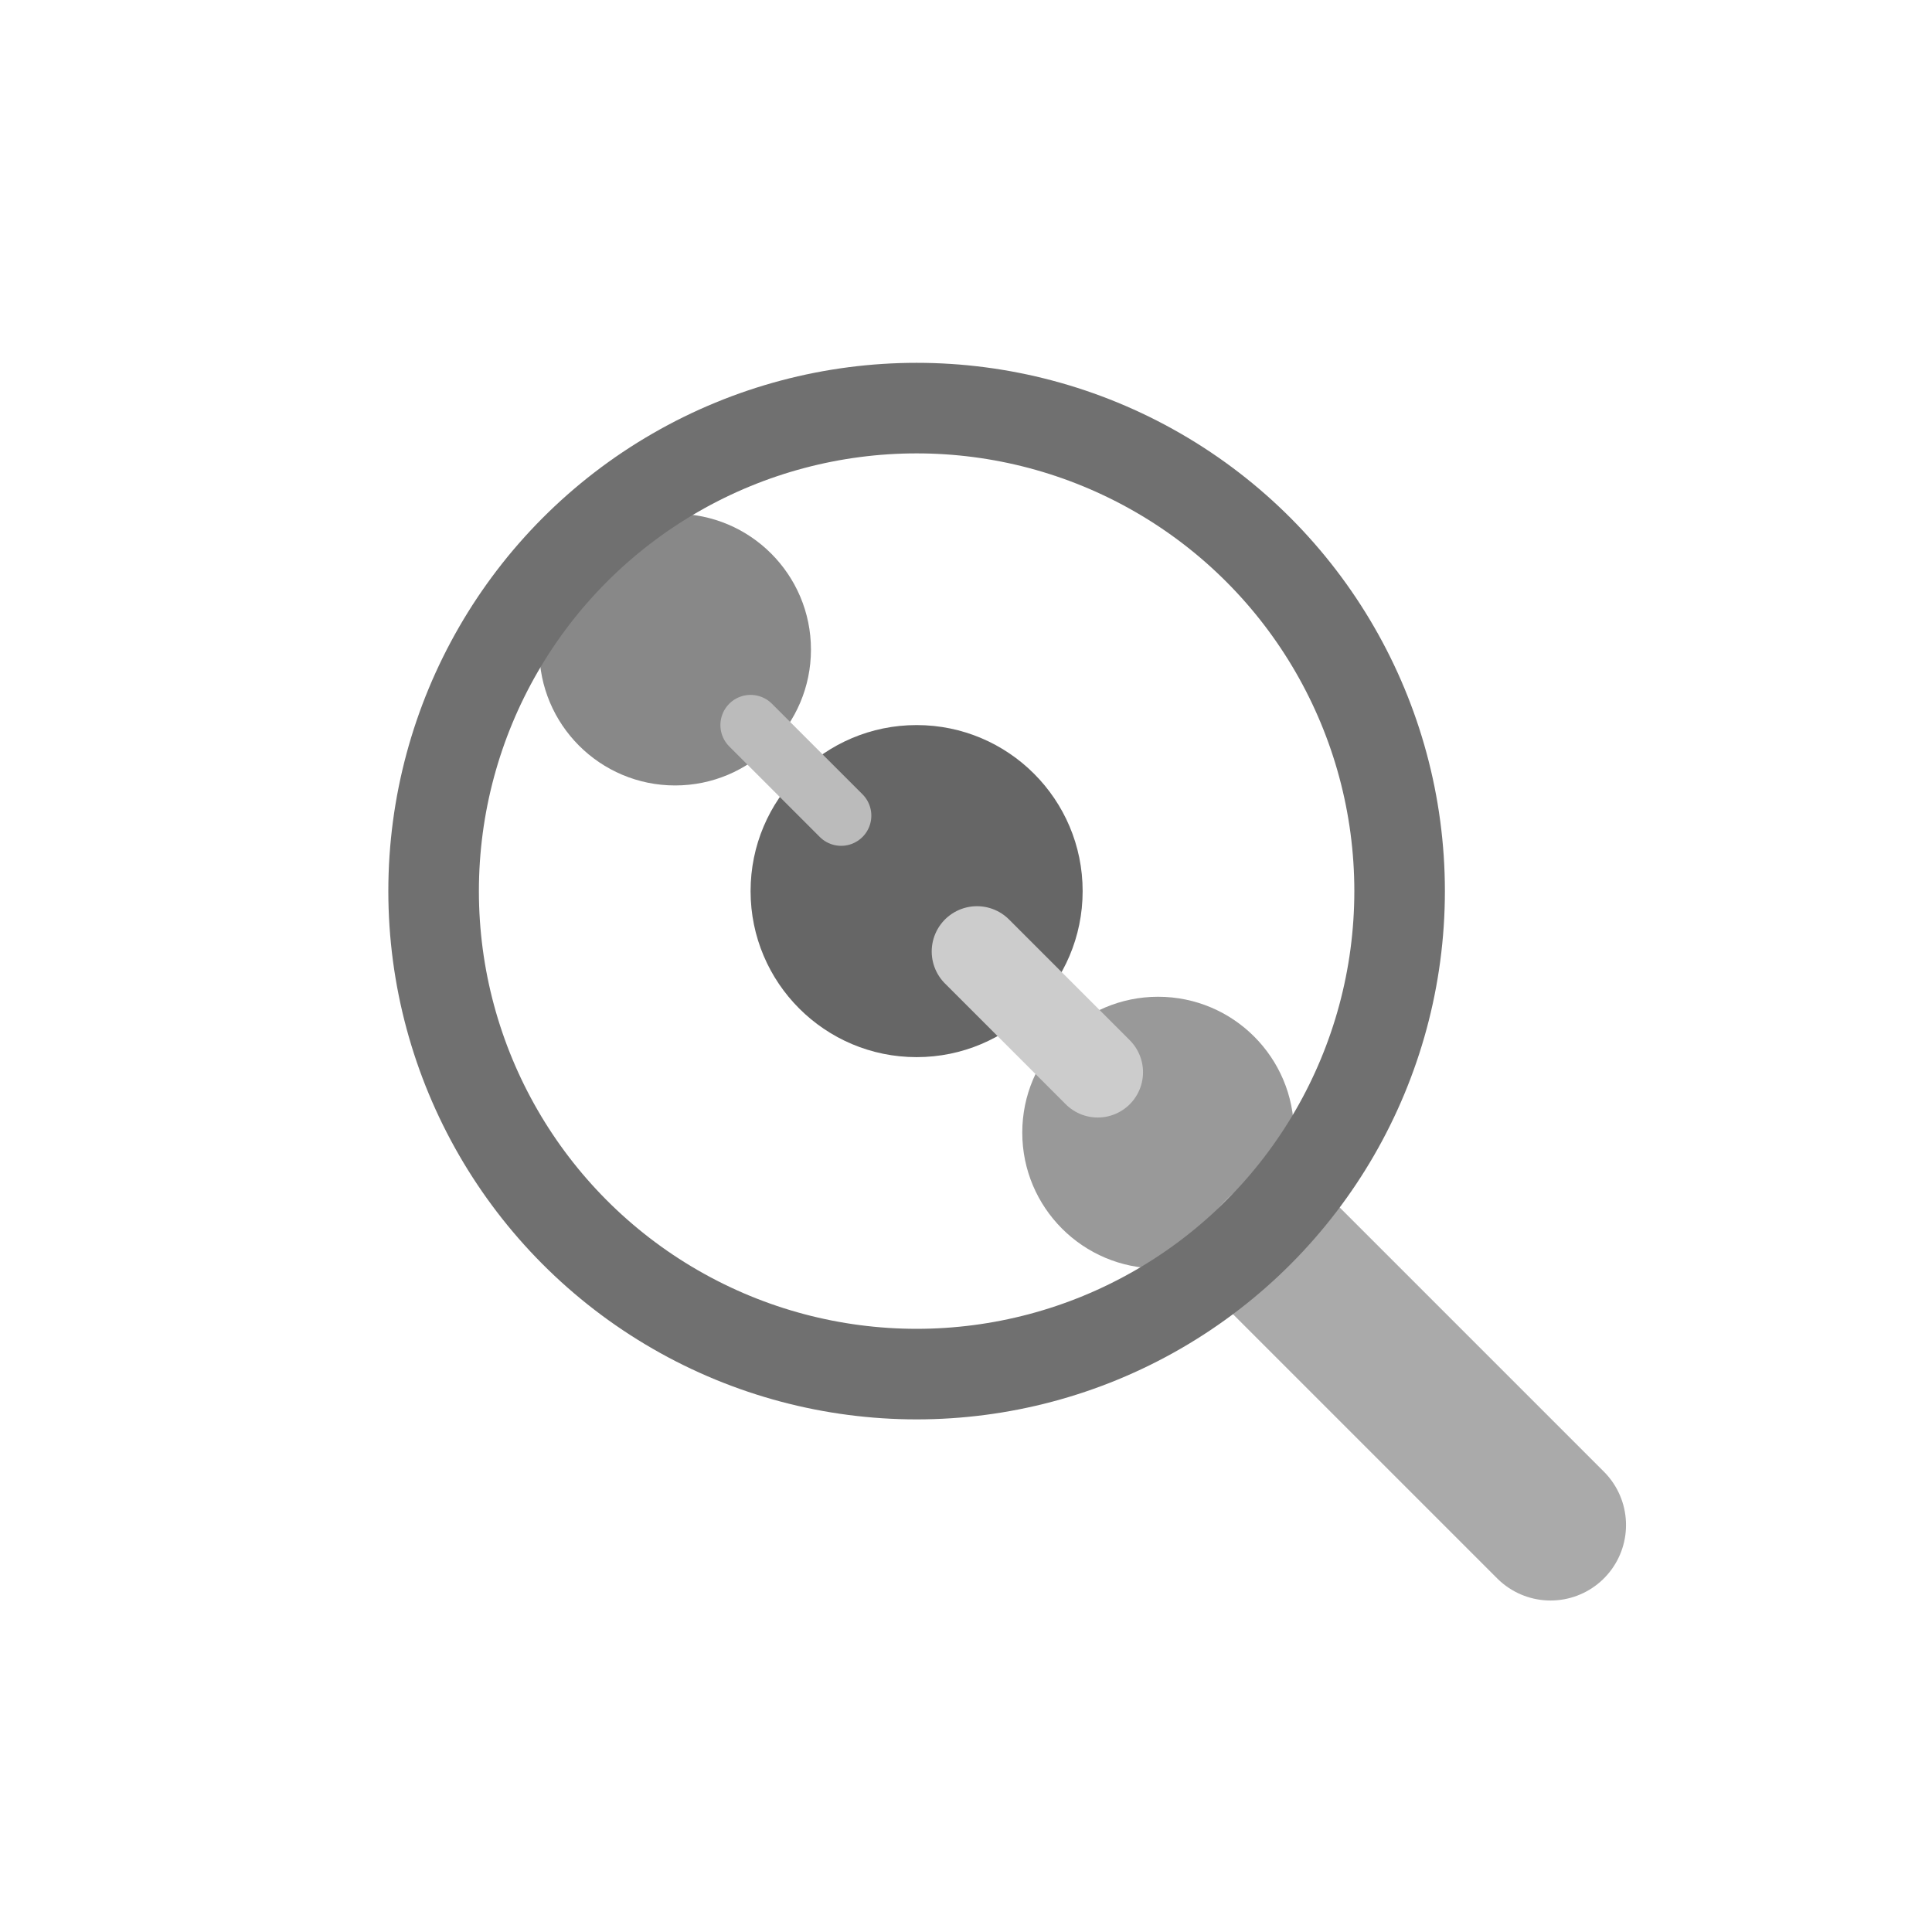 <?xml version="1.0" encoding="UTF-8" standalone="no"?>
<svg
   width="64"
   height="64"
   viewBox="0 0 64 64"
   fill="none"
   version="1.1"
   id="svg5"
   xmlns="http://www.w3.org/2000/svg"
   xmlns:inkscape="http://www.inkscape.org/namespaces/inkscape"
   xmlns:sodipodi="http://sodipodi.sourceforge.net/DTD/sodipodi-0.dtd"
   xmlns:svg="http://www.w3.org/2000/svg"
   xmlns:rdf="http://www.w3.org/1999/02/22-rdf-syntax-ns#"
   xmlns:cc="http://creativecommons.org/ns#"
   xmlns:dc="http://purl.org/dc/elements/1.1/">
  <defs id="defs5" />
  <sodipodi:namedview
     id="namedview5"
     pagecolor="#ffffff"
     bordercolor="#000000"
     borderopacity="0.25"
     inkscape:showpageshadow="2"
     inkscape:pageopacity="0.0"
     inkscape:pagecheckerboard="0"
     inkscape:deskcolor="#d1d1d1"
     inkscape:zoom="10.645686"
     inkscape:cx="29.448547"
     inkscape:cy="24.235168"
     inkscape:window-width="2560"
     inkscape:window-height="1387"
     inkscape:window-x="0"
     inkscape:window-y="25"
     inkscape:window-maximized="1"
     inkscape:current-layer="g5" />
  <title id="title1">Icon showing context-aware search focusing on connections within a data graph, representing nuanced search beyond keywords.</title>
  <circle
     cx="22.364"
     cy="21.519"
     r="4.5"
     fill="#888888"
     id="circle1" />
  <circle
     cx="30.364"
     cy="29.519"
     r="5.5"
     fill="#666666"
     id="circle2" />
  <circle
     cx="38.364"
     cy="37.519"
     r="4.5"
     fill="#999999"
     id="circle3" />
  <line
     x1="24.864"
     y1="24.019"
     x2="27.864"
     y2="27.019"
     stroke="#bbbbbb"
     stroke-width="2"
     stroke-linecap="round"
     id="line3" />
  <line
     x1="32.364"
     y1="31.519"
     x2="36.364"
     y2="35.519"
     stroke="#cccccc"
     stroke-width="3"
     stroke-linecap="round"
     id="line4" />
  <g
     id="g5"
     transform="translate(-5.636,-6.481)">
    <line
       x1="48"
       y1="48"
       x2="57"
       y2="57"
       stroke="#aaaaaa"
       stroke-width="5"
       stroke-linecap="round"
       id="line5" />
    <circle
       cx="36"
       cy="36"
       r="16"
       fill="none"
       stroke="#707070"
       stroke-width="3"
       id="circle4" />
  </g>
</svg>
